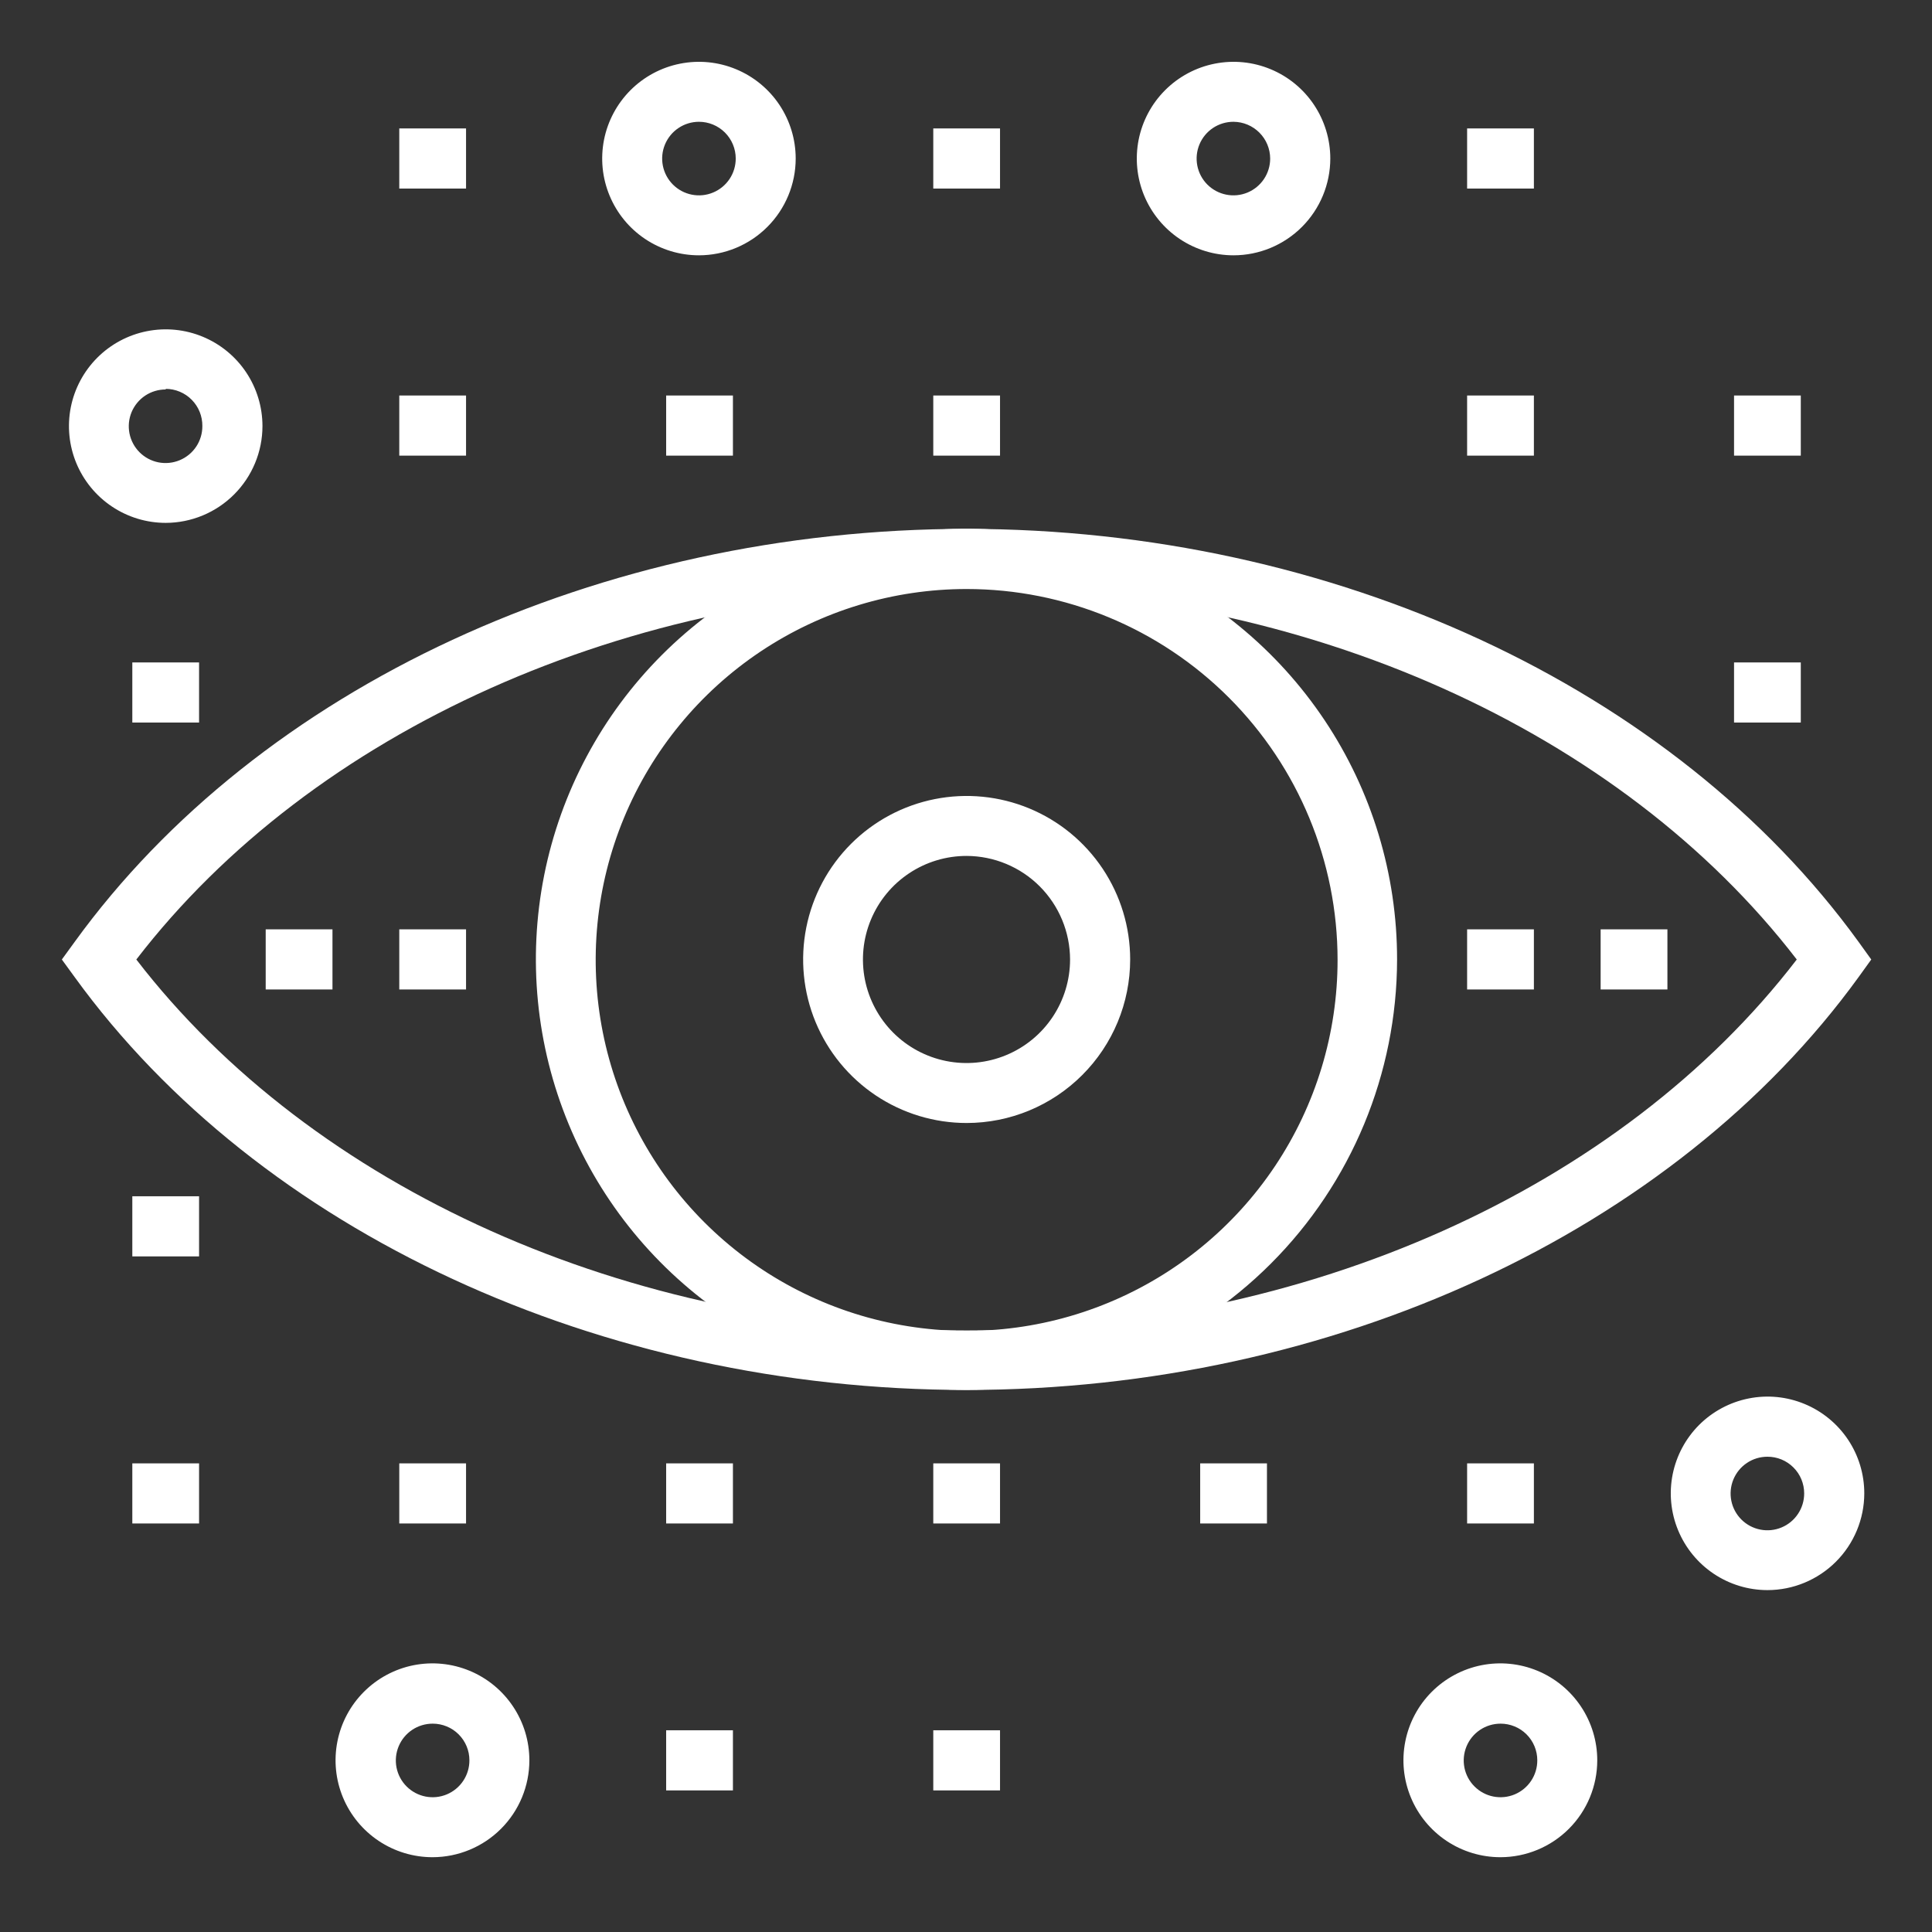 <svg width="80" height="80" viewBox="0 0 80 80" fill="none" xmlns="http://www.w3.org/2000/svg">
<rect x="0" y="0" width="80" height="80" fill="#333333" stroke="none"/>
<path d="M41.409 5.318H38.645V7.808H41.409V5.318Z" fill="white"/>
<path d="M63.515 5.318H60.75V7.808H63.515V5.318Z" fill="white"/>
<path d="M19.298 16.377H16.533V18.867H19.298V16.377Z" fill="white"/>
<path d="M19.298 5.318H16.533V7.808H19.298V5.318Z" fill="white"/>
<path d="M30.349 16.377H27.584V18.867H30.349V16.377Z" fill="white"/>
<path d="M41.409 16.377H38.645V18.867H41.409V16.377Z" fill="white"/>
<path d="M63.515 16.377H60.75V18.867H63.515V16.377Z" fill="white"/>
<path d="M74.567 16.377H71.803V18.867H74.567V16.377Z" fill="white"/>
<path d="M8.243 27.43H5.479V29.919H8.243V27.43Z" fill="white"/>
<path d="M74.567 27.43H71.803V29.919H74.567V27.43Z" fill="white"/>
<path d="M8.243 49.535H5.479V52.025H8.243V49.535Z" fill="white"/>
<path d="M8.243 60.595H5.479V63.084H8.243V60.595Z" fill="white"/>
<path d="M19.298 60.595H16.533V63.084H19.298V60.595Z" fill="white"/>
<path d="M30.349 60.595H27.584V63.084H30.349V60.595Z" fill="white"/>
<path d="M41.409 60.595H38.645V63.084H41.409V60.595Z" fill="white"/>
<path d="M52.462 60.595H49.697V63.084H52.462V60.595Z" fill="white"/>
<path d="M63.515 60.595H60.75V63.084H63.515V60.595Z" fill="white"/>
<path d="M30.349 71.647H27.584V74.137H30.349V71.647Z" fill="white"/>
<path d="M41.409 71.647H38.645V74.137H41.409V71.647Z" fill="white"/>
<path d="M28.942 10.572C28.15 10.572 27.375 10.337 26.716 9.897C26.057 9.457 25.544 8.831 25.241 8.099C24.937 7.367 24.858 6.562 25.012 5.784C25.167 5.007 25.549 4.293 26.109 3.733C26.669 3.173 27.383 2.791 28.16 2.637C28.938 2.482 29.743 2.561 30.475 2.865C31.207 3.168 31.833 3.681 32.273 4.34C32.713 4.999 32.948 5.774 32.948 6.566C32.947 7.628 32.524 8.646 31.773 9.397C31.022 10.148 30.004 10.571 28.942 10.572ZM28.942 5.043C28.641 5.043 28.346 5.132 28.096 5.3C27.845 5.467 27.65 5.705 27.535 5.983C27.419 6.261 27.389 6.568 27.448 6.863C27.507 7.159 27.652 7.43 27.865 7.643C28.078 7.856 28.349 8.001 28.645 8.06C28.94 8.119 29.247 8.089 29.525 7.973C29.803 7.858 30.041 7.663 30.209 7.412C30.376 7.162 30.465 6.867 30.465 6.566C30.465 6.162 30.305 5.775 30.019 5.489C29.733 5.203 29.346 5.043 28.942 5.043Z" fill="white"/>
<path d="M6.862 21.651C6.069 21.651 5.295 21.416 4.636 20.975C3.977 20.535 3.464 19.909 3.16 19.177C2.857 18.445 2.778 17.64 2.932 16.863C3.087 16.085 3.469 15.371 4.029 14.811C4.589 14.251 5.303 13.869 6.08 13.715C6.857 13.56 7.663 13.639 8.395 13.943C9.127 14.246 9.753 14.759 10.193 15.418C10.633 16.077 10.868 16.852 10.868 17.644C10.867 18.706 10.444 19.724 9.693 20.475C8.942 21.226 7.924 21.649 6.862 21.651ZM6.862 16.127C6.56 16.126 6.265 16.214 6.013 16.381C5.762 16.548 5.566 16.786 5.449 17.064C5.333 17.343 5.303 17.65 5.361 17.946C5.42 18.242 5.565 18.514 5.778 18.727C5.992 18.941 6.264 19.086 6.56 19.145C6.856 19.203 7.163 19.172 7.441 19.056C7.72 18.94 7.958 18.744 8.125 18.493C8.292 18.241 8.38 17.946 8.379 17.644C8.381 17.443 8.344 17.243 8.269 17.057C8.194 16.87 8.083 16.7 7.942 16.557C7.801 16.413 7.633 16.299 7.447 16.221C7.262 16.143 7.063 16.102 6.862 16.102V16.127Z" fill="white"/>
<path d="M51.079 10.572C50.286 10.572 49.512 10.337 48.853 9.897C48.194 9.457 47.681 8.831 47.377 8.099C47.074 7.367 46.995 6.562 47.149 5.784C47.304 5.007 47.685 4.293 48.246 3.733C48.806 3.173 49.52 2.791 50.297 2.637C51.074 2.482 51.88 2.561 52.612 2.865C53.344 3.168 53.97 3.681 54.41 4.34C54.85 4.999 55.085 5.774 55.085 6.566C55.083 7.628 54.661 8.646 53.91 9.397C53.159 10.148 52.141 10.571 51.079 10.572ZM51.079 5.043C50.777 5.042 50.482 5.13 50.231 5.296C49.979 5.463 49.783 5.7 49.667 5.979C49.551 6.257 49.52 6.563 49.578 6.859C49.636 7.155 49.78 7.427 49.993 7.641C50.206 7.854 50.477 8 50.773 8.059C51.068 8.119 51.375 8.089 51.654 7.974C51.932 7.859 52.171 7.663 52.338 7.413C52.506 7.162 52.595 6.867 52.595 6.566C52.594 6.164 52.434 5.778 52.15 5.493C51.866 5.208 51.481 5.046 51.079 5.043Z" fill="white"/>
<path d="M73.184 65.843C72.391 65.842 71.618 65.606 70.96 65.165C70.302 64.724 69.789 64.097 69.487 63.365C69.184 62.633 69.106 61.828 69.261 61.051C69.417 60.274 69.799 59.561 70.359 59.001C70.92 58.442 71.634 58.061 72.411 57.907C73.188 57.752 73.993 57.832 74.725 58.136C75.456 58.439 76.082 58.953 76.522 59.611C76.962 60.27 77.196 61.044 77.196 61.836C77.195 62.9 76.771 63.919 76.019 64.67C75.266 65.421 74.247 65.843 73.184 65.843ZM73.184 60.32C72.882 60.32 72.587 60.409 72.337 60.577C72.086 60.744 71.891 60.983 71.776 61.261C71.661 61.54 71.631 61.847 71.69 62.142C71.749 62.438 71.895 62.709 72.109 62.922C72.323 63.135 72.594 63.279 72.89 63.337C73.186 63.396 73.493 63.364 73.771 63.248C74.049 63.132 74.287 62.936 74.453 62.684C74.62 62.433 74.708 62.138 74.707 61.836C74.707 61.637 74.667 61.439 74.591 61.254C74.514 61.07 74.402 60.903 74.26 60.762C74.119 60.621 73.951 60.509 73.766 60.433C73.581 60.357 73.383 60.319 73.184 60.32Z" fill="white"/>
<path d="M17.914 76.903C17.12 76.904 16.343 76.669 15.683 76.229C15.022 75.789 14.507 75.163 14.202 74.43C13.897 73.697 13.817 72.89 13.971 72.111C14.125 71.332 14.507 70.616 15.068 70.055C15.629 69.493 16.343 69.11 17.122 68.954C17.901 68.799 18.708 68.878 19.442 69.182C20.175 69.485 20.802 70 21.243 70.66C21.685 71.32 21.92 72.096 21.92 72.89C21.92 73.953 21.498 74.973 20.747 75.725C19.996 76.477 18.977 76.901 17.914 76.903ZM17.914 71.373C17.612 71.373 17.317 71.463 17.067 71.63C16.816 71.798 16.621 72.036 16.506 72.315C16.391 72.594 16.361 72.9 16.42 73.196C16.48 73.491 16.625 73.763 16.839 73.975C17.053 74.188 17.325 74.333 17.621 74.391C17.916 74.449 18.223 74.418 18.501 74.302C18.779 74.185 19.017 73.989 19.183 73.738C19.35 73.487 19.438 73.191 19.437 72.89C19.437 72.69 19.398 72.492 19.321 72.308C19.244 72.123 19.132 71.956 18.99 71.815C18.849 71.674 18.681 71.562 18.496 71.487C18.311 71.411 18.113 71.372 17.914 71.373Z" fill="white"/>
<path d="M62.133 76.903C61.339 76.904 60.562 76.669 59.901 76.229C59.241 75.789 58.725 75.163 58.421 74.43C58.116 73.697 58.035 72.89 58.19 72.111C58.344 71.332 58.725 70.616 59.286 70.055C59.847 69.493 60.562 69.11 61.341 68.954C62.119 68.799 62.927 68.878 63.66 69.182C64.394 69.485 65.021 70 65.462 70.66C65.903 71.32 66.139 72.096 66.139 72.89C66.139 73.953 65.717 74.973 64.966 75.725C64.215 76.477 63.196 76.901 62.133 76.903ZM62.133 71.373C61.831 71.373 61.536 71.463 61.286 71.63C61.035 71.798 60.84 72.036 60.725 72.315C60.61 72.594 60.58 72.9 60.639 73.196C60.698 73.491 60.844 73.763 61.058 73.975C61.271 74.188 61.543 74.333 61.839 74.391C62.135 74.449 62.442 74.418 62.72 74.302C62.998 74.185 63.236 73.989 63.402 73.738C63.569 73.487 63.657 73.191 63.656 72.89C63.656 72.69 63.616 72.492 63.54 72.308C63.463 72.123 63.351 71.956 63.209 71.815C63.068 71.674 62.9 71.562 62.715 71.487C62.53 71.411 62.332 71.372 62.133 71.373Z" fill="white"/>
<path d="M40.026 57.555C24.877 57.555 10.727 51.001 3.092 40.46L2.561 39.731L3.092 39.001C10.727 28.454 24.852 21.9 40.026 21.9C55.2 21.9 69.319 28.454 76.96 39.001L77.485 39.731L76.96 40.46C69.319 51.001 55.181 57.555 40.026 57.555ZM5.645 39.731C12.941 49.209 26.017 55.091 40.026 55.091C54.036 55.091 67.105 49.235 74.4 39.731C67.105 30.246 54.029 24.371 40.026 24.371C26.023 24.371 12.941 30.246 5.645 39.731Z" fill="white"/>
<path d="M63.515 38.482H60.75V40.972H63.515V38.482Z" fill="white"/>
<path d="M69.044 38.482H66.279V40.972H69.044V38.482Z" fill="white"/>
<path d="M13.767 38.482H11.002V40.972H13.767V38.482Z" fill="white"/>
<path d="M19.298 38.482H16.533V40.972H19.298V38.482Z" fill="white"/>
<path d="M40.027 46.501C38.688 46.501 37.379 46.104 36.265 45.36C35.152 44.616 34.284 43.559 33.771 42.321C33.259 41.084 33.125 39.723 33.386 38.409C33.647 37.096 34.292 35.889 35.239 34.942C36.186 33.995 37.393 33.35 38.706 33.089C40.02 32.828 41.381 32.962 42.618 33.474C43.856 33.987 44.913 34.855 45.657 35.968C46.401 37.082 46.798 38.391 46.798 39.73C46.797 41.526 46.083 43.247 44.813 44.516C43.544 45.786 41.822 46.5 40.027 46.501ZM40.027 35.442C39.179 35.441 38.349 35.691 37.643 36.162C36.937 36.632 36.386 37.301 36.061 38.085C35.735 38.868 35.65 39.731 35.814 40.563C35.979 41.395 36.387 42.16 36.986 42.76C37.586 43.36 38.35 43.769 39.182 43.935C40.014 44.101 40.876 44.017 41.66 43.692C42.444 43.368 43.114 42.819 43.586 42.113C44.057 41.408 44.309 40.578 44.309 39.73C44.307 38.595 43.855 37.506 43.053 36.702C42.251 35.899 41.163 35.446 40.027 35.442Z" fill="white"/>
<path d="M40.026 57.554C36.499 57.556 33.051 56.511 30.118 54.552C27.185 52.593 24.898 49.809 23.548 46.55C22.198 43.292 21.844 39.706 22.532 36.247C23.22 32.788 24.918 29.61 27.412 27.116C29.906 24.622 33.084 22.924 36.543 22.236C40.002 21.548 43.588 21.902 46.846 23.252C50.105 24.602 52.889 26.889 54.848 29.822C56.807 32.755 57.852 36.203 57.85 39.73C57.843 44.456 55.963 48.985 52.622 52.326C49.281 55.667 44.751 57.548 40.026 57.554ZM40.026 24.39C36.988 24.39 34.019 25.29 31.493 26.978C28.967 28.666 26.998 31.065 25.835 33.872C24.673 36.678 24.369 39.767 24.961 42.746C25.554 45.726 27.017 48.463 29.165 50.611C31.313 52.759 34.05 54.222 37.03 54.814C40.009 55.407 43.098 55.103 45.904 53.94C48.711 52.778 51.11 50.809 52.798 48.283C54.485 45.757 55.386 42.788 55.386 39.75C55.386 35.676 53.768 31.769 50.887 28.888C48.007 26.008 44.1 24.39 40.026 24.39Z" fill="white"/>
</svg>
